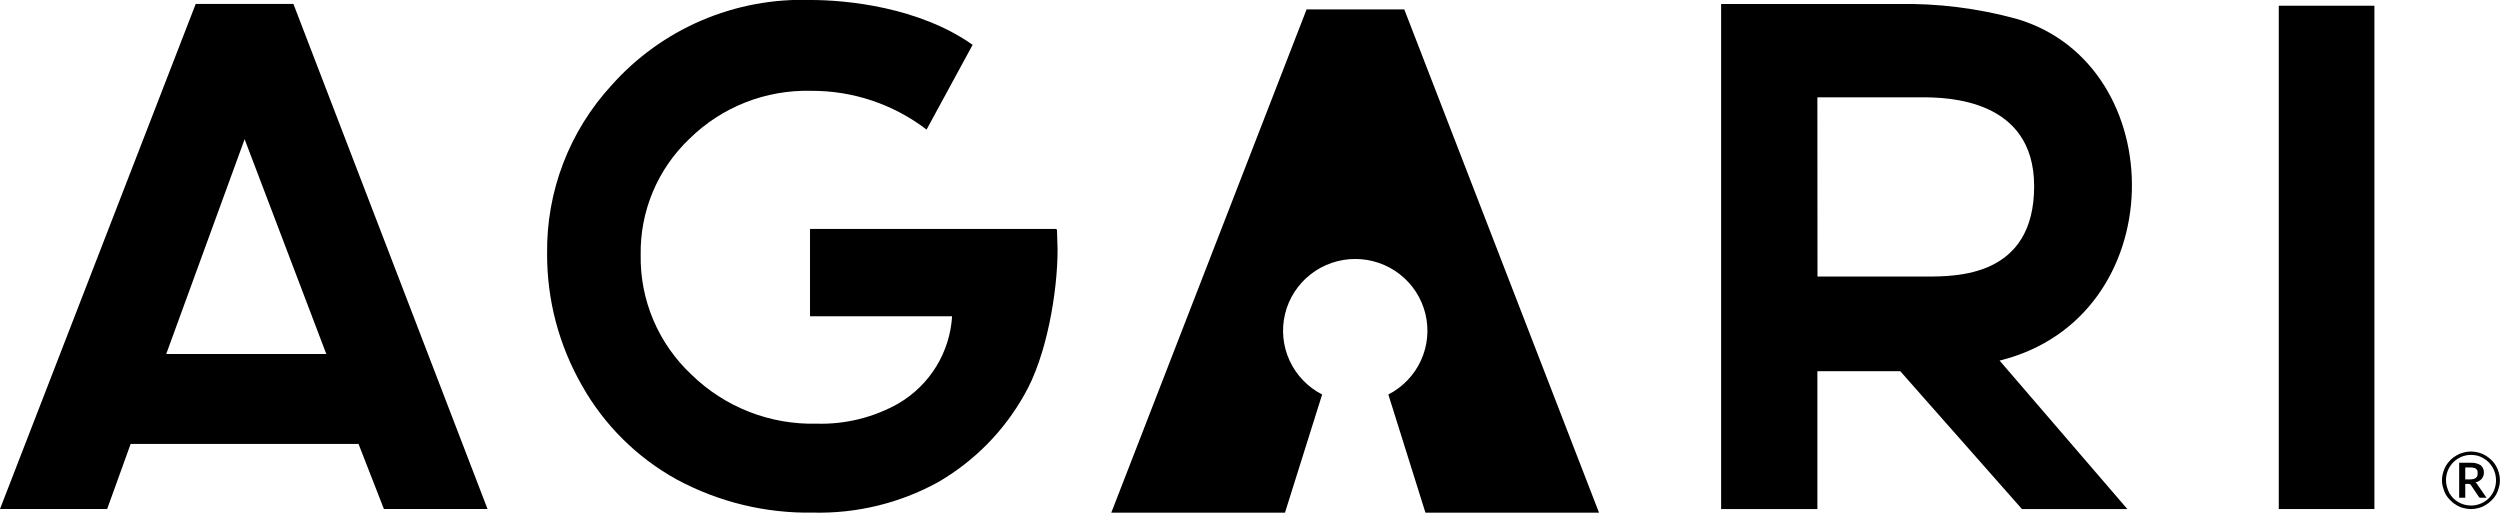 <svg width="356" height="73" viewBox="0 0 356 73" fill="none" xmlns="http://www.w3.org/2000/svg">
<g clip-path="url(#clip0_225_3283)">
<path d="M199.971 1.34H186.058L158.249 73H182.982L188.272 56.177C186.224 55.127 184.591 53.423 183.634 51.339C182.677 49.255 182.452 46.912 182.996 44.686C183.54 42.459 184.82 40.48 186.632 39.063C188.444 37.648 190.681 36.878 192.986 36.878C195.291 36.878 197.529 37.648 199.34 39.063C201.152 40.48 202.432 42.459 202.976 44.686C203.52 46.912 203.295 49.255 202.338 51.339C201.382 53.423 199.748 55.127 197.7 56.177L202.981 73H227.699L199.971 1.34Z" fill="#000"/>
<path d="M245.088 0.57H270.181C275.919 0.457 281.642 1.171 287.174 2.689C309.415 9.238 309.482 45.243 284.743 51.348L302.935 72.487H287.922L270.598 52.856H258.795V72.487H245.088V0.57ZM258.81 39.381H274.15C278.529 39.381 289.662 39.495 289.662 26.513C289.662 14.052 277.269 13.856 273.627 13.856H258.795L258.81 39.381Z" fill="#000"/>
<path d="M338.116 0.816H324.497V72.487H338.116V0.816Z" fill="#000"/>
<path d="M34.835 19.824L46.465 50.406H23.671L34.835 19.824ZM27.871 0.558L-0.002 72.485H15.258L18.605 63.213H51.053L54.67 72.485H69.426L41.781 0.558H27.871Z" fill="#000"/>
<path d="M150.346 32.603H115.346V45.035H135.577C135.426 47.567 134.652 50.023 133.322 52.188C131.992 54.353 130.147 56.159 127.95 57.449C124.411 59.446 120.389 60.443 116.32 60.331C113.025 60.417 109.746 59.843 106.679 58.644C103.612 57.444 100.819 55.642 98.467 53.346C96.133 51.161 94.284 48.516 93.038 45.579C91.792 42.643 91.177 39.48 91.233 36.293C91.181 33.206 91.772 30.143 92.971 27.295C94.169 24.447 95.948 21.877 98.195 19.747C100.467 17.51 103.171 15.754 106.144 14.583C109.117 13.413 112.298 12.852 115.494 12.934C121.443 12.898 127.233 14.842 131.942 18.456L138.503 6.383C130.869 0.995 120.552 -0.002 115.428 -0.002C110.099 -0.179 104.797 0.815 99.9 2.912C95.003 5.008 90.633 8.154 87.102 12.124C81.072 18.671 77.784 27.259 77.907 36.134C77.882 42.714 79.596 49.185 82.875 54.9C86.039 60.528 90.72 65.166 96.392 68.292C102.348 71.498 109.038 73.119 115.81 72.996C121.997 73.142 128.113 71.656 133.534 68.689C138.697 65.711 142.955 61.403 145.861 56.219C149.031 50.769 150.599 41.62 150.599 35.536L150.514 32.697L150.346 32.603Z" fill="#000"/>
<path d="M351.052 68.266H351.699C351.876 68.274 352.052 68.254 352.223 68.209C352.353 68.181 352.475 68.122 352.579 68.038C352.665 67.964 352.73 67.869 352.769 67.762C352.81 67.641 352.826 67.512 352.815 67.384C352.821 67.263 352.811 67.141 352.786 67.022C352.74 66.925 352.675 66.838 352.596 66.765C352.51 66.689 352.403 66.64 352.29 66.623C352.127 66.581 351.959 66.561 351.791 66.564H351.054L351.052 68.266ZM351.052 68.911V70.881H350.186V65.898H351.789C352.298 65.861 352.806 65.982 353.243 66.243C353.396 66.368 353.516 66.527 353.596 66.707C353.676 66.887 353.712 67.083 353.702 67.28C353.717 67.603 353.611 67.919 353.405 68.169C353.174 68.44 352.856 68.623 352.505 68.688C352.565 68.727 352.62 68.775 352.668 68.828C352.727 68.884 352.773 68.953 352.804 69.028L354.085 70.881H353.262C353.137 70.881 353.03 70.853 352.984 70.75L351.842 69.047C351.807 69.003 351.765 68.965 351.718 68.934C351.651 68.913 351.58 68.903 351.509 68.903L351.052 68.911ZM348.311 68.4C348.31 68.725 348.358 69.049 348.454 69.359C348.533 69.661 348.648 69.951 348.796 70.226C348.952 70.485 349.135 70.727 349.343 70.947C349.557 71.159 349.796 71.343 350.056 71.496C350.326 71.656 350.616 71.778 350.919 71.859C351.23 71.941 351.549 71.984 351.871 71.988C352.35 71.992 352.826 71.896 353.266 71.708C353.693 71.531 354.079 71.272 354.405 70.945C354.73 70.619 354.987 70.232 355.16 69.806C355.339 69.358 355.432 68.88 355.435 68.398C355.438 67.754 355.271 67.121 354.949 66.562C354.79 66.306 354.607 66.065 354.405 65.842C354.189 65.617 353.94 65.426 353.668 65.274C353.408 65.105 353.124 64.977 352.824 64.895C352.513 64.82 352.193 64.781 351.873 64.78C351.396 64.779 350.924 64.873 350.485 65.056C350.059 65.241 349.672 65.502 349.343 65.828C349.022 66.163 348.764 66.552 348.581 66.977C348.4 67.424 348.305 67.902 348.303 68.385M347.732 68.385C347.732 68.016 347.789 67.65 347.899 67.299C347.991 66.958 348.125 66.63 348.299 66.322C348.482 66.016 348.704 65.735 348.96 65.486C349.206 65.237 349.488 65.026 349.796 64.859C350.097 64.673 350.426 64.534 350.77 64.449C351.487 64.243 352.247 64.243 352.963 64.449C353.308 64.534 353.637 64.673 353.938 64.859C354.239 65.038 354.518 65.251 354.77 65.493C355.028 65.739 355.248 66.021 355.425 66.33C355.603 66.636 355.739 66.964 355.829 67.306C355.937 67.658 355.992 68.024 355.992 68.392C355.993 68.759 355.938 69.124 355.829 69.475C355.739 69.822 355.603 70.155 355.425 70.466C355.248 70.768 355.027 71.042 354.77 71.28C354.521 71.527 354.241 71.742 353.938 71.92C353.638 72.11 353.309 72.251 352.963 72.336C352.247 72.543 351.486 72.543 350.77 72.336C350.425 72.251 350.096 72.11 349.796 71.92C349.487 71.751 349.207 71.535 348.966 71.28C348.71 71.039 348.488 70.765 348.305 70.466C348.131 70.154 347.996 69.821 347.905 69.475C347.793 69.125 347.736 68.76 347.738 68.392" fill="#000"/>
</g>
<defs>
<clipPath id="clip0_225_3283">
<rect width="356" height="73" fill="#000"/>
</clipPath>
</defs>
</svg>
